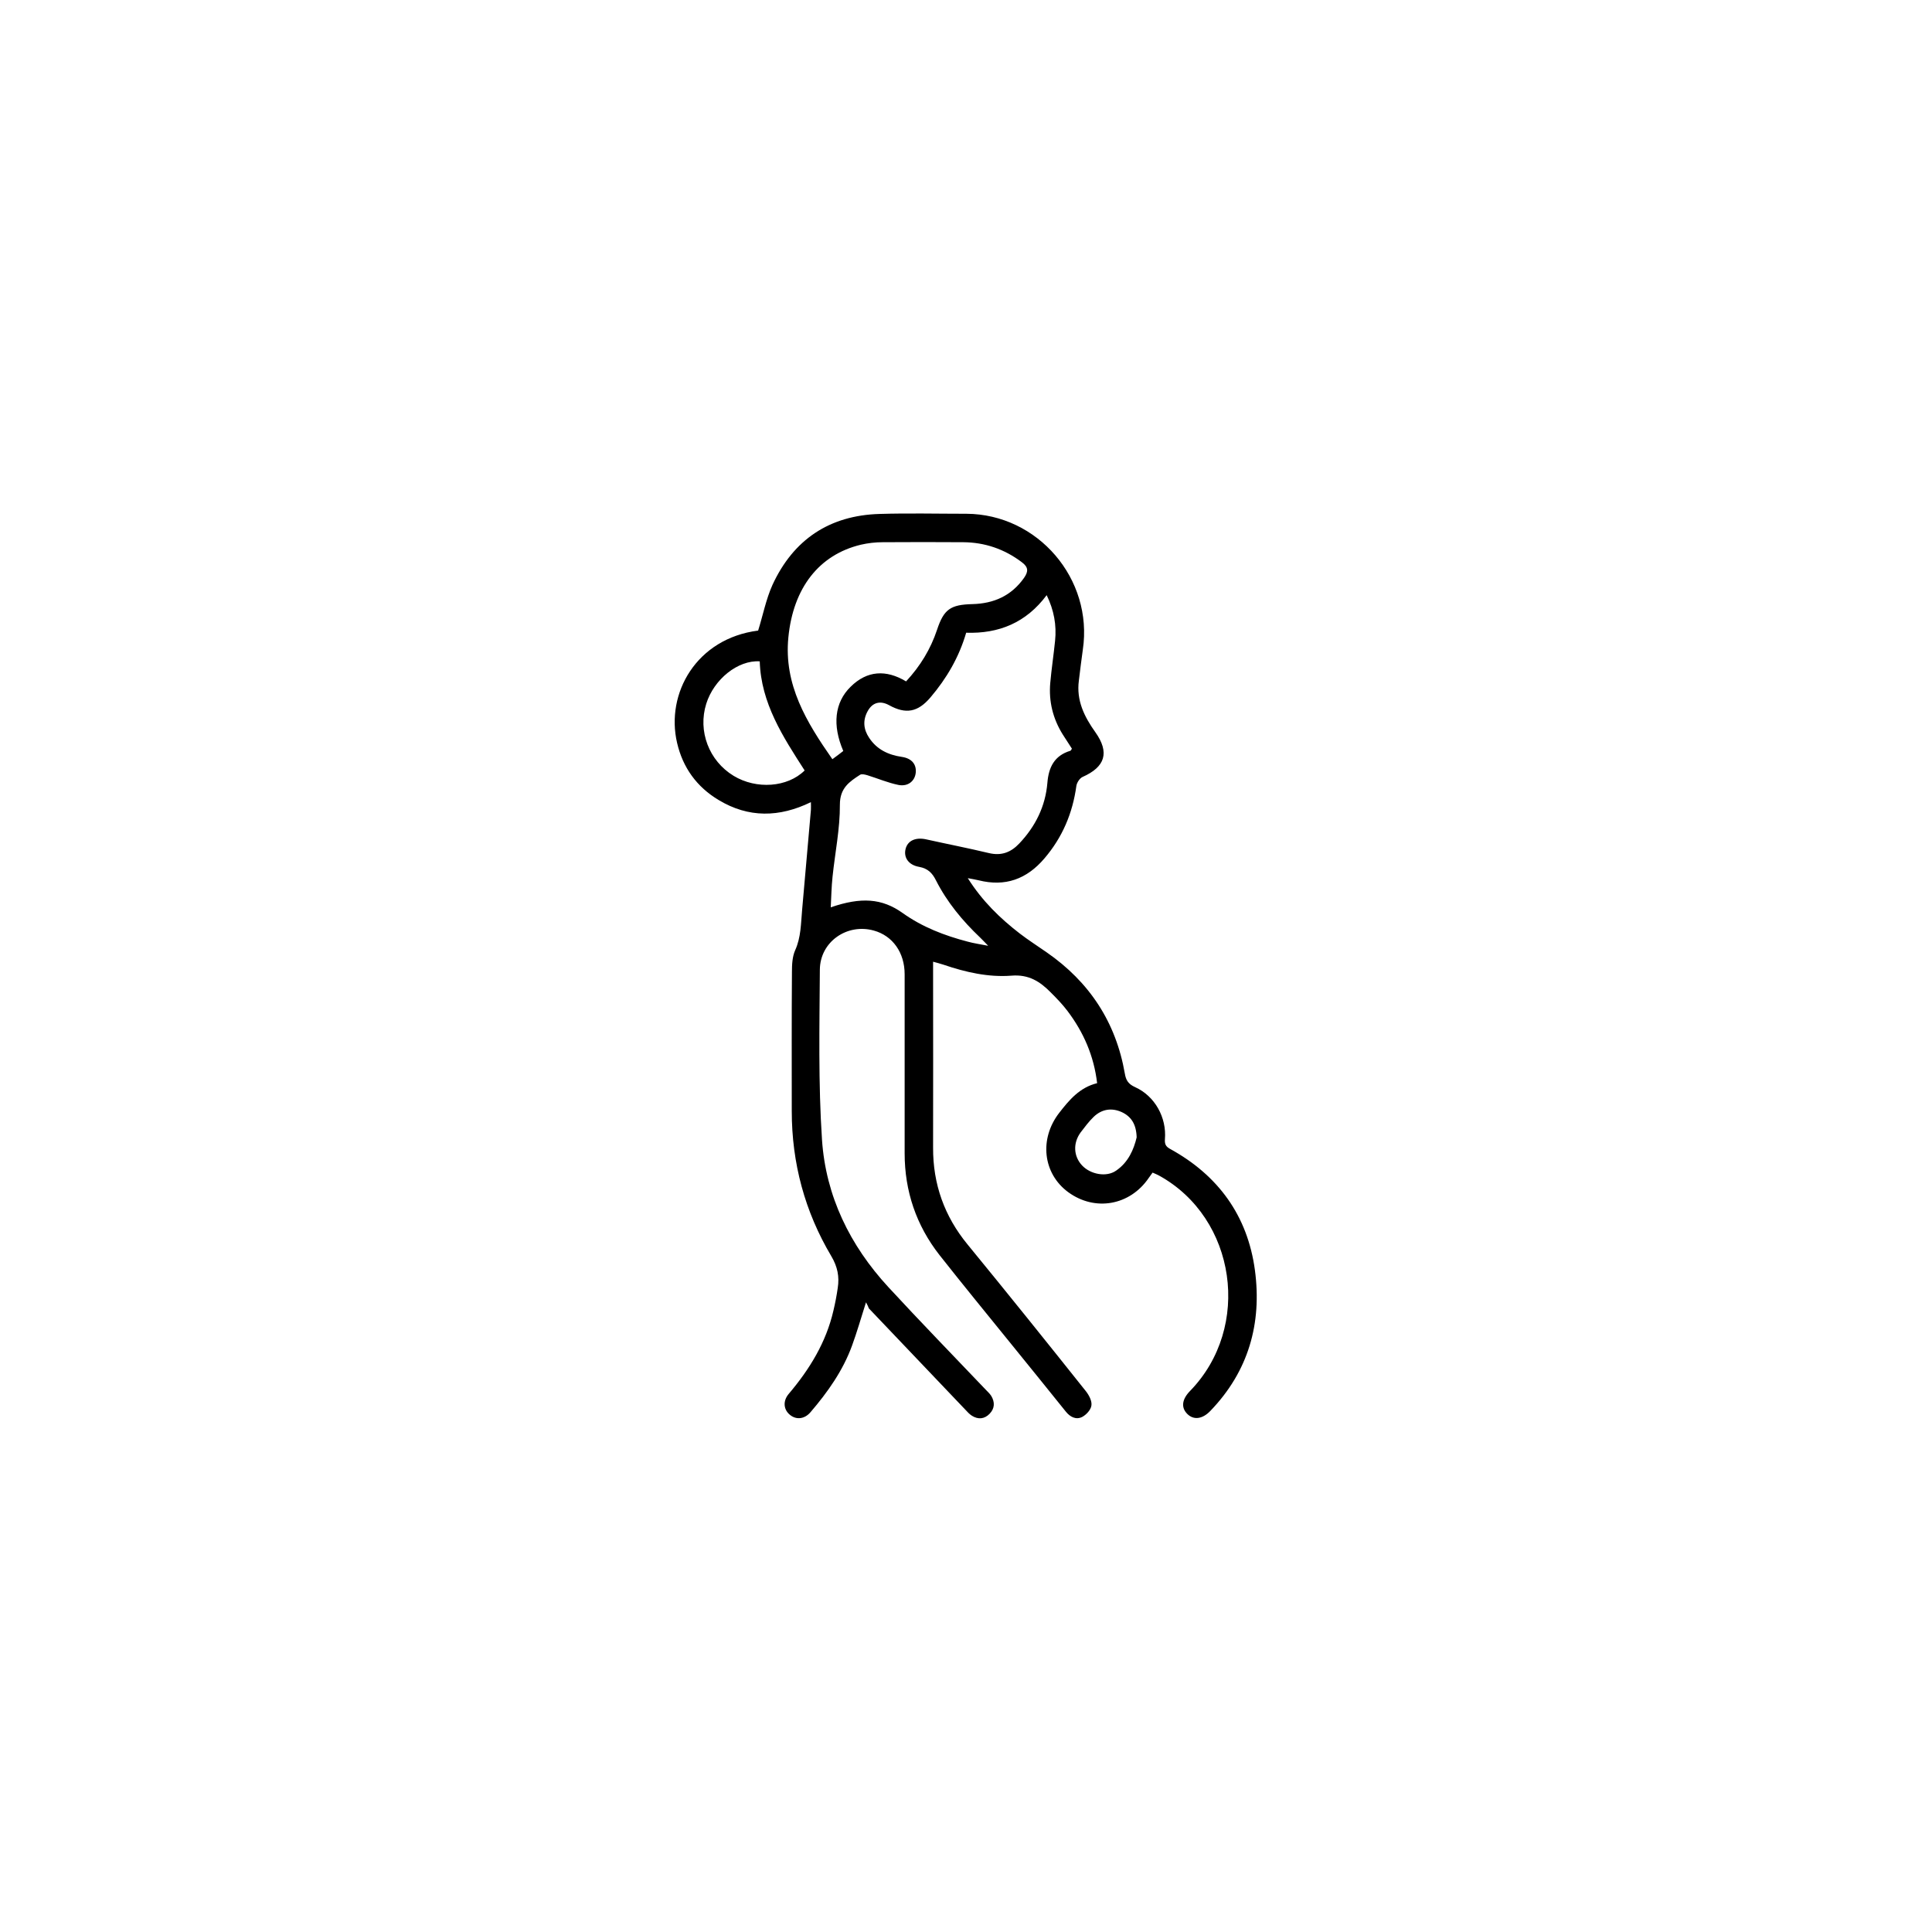 <?xml version="1.0" encoding="utf-8"?>
<!-- Generator: Adobe Illustrator 22.0.1, SVG Export Plug-In . SVG Version: 6.00 Build 0)  -->
<svg version="1.1" id="Layer_1" xmlns="http://www.w3.org/2000/svg" xmlns:xlink="http://www.w3.org/1999/xlink" x="0px" y="0px"
	 viewBox="0 0 1080 1080" style="enable-background:new 0 0 1080 1080;" xml:space="preserve">
<style type="text/css">
	.st0{fill:none;}
</style>
<path d="M484.1,728c-2.9,9.2-5.1,16.8-7.8,24.2c-5.1,14-13.6,26-23.2,37.2c-3.3,3.9-7.9,4.4-11.4,1.6c-3.7-2.9-4.2-7.8-0.8-11.8
	c11.7-13.8,20.9-28.8,25-46.6c1-4.2,1.8-8.4,2.4-12.6c1-6.3-0.1-11.9-3.6-17.8c-14.8-24.9-22.1-52-22.1-81.1
	c0-25.9-0.1-51.9,0.1-77.8c0-4.1,0.2-8.5,1.8-12.1c3.3-7.3,3.2-15,3.9-22.7c1.6-18.6,3.3-37.1,4.9-55.7c0.1-1.3,0-2.6,0-4.4
	c-17.6,8.6-34.9,8.9-51.6-1.2c-12.2-7.3-20-18.1-23.2-31.9c-6.5-27.7,10.8-58.4,45.3-62.8c2.7-8.6,4.4-17.5,8-25.5
	c11.7-25.4,31.9-38.9,59.9-39.7c16.2-0.5,32.4-0.1,48.5-0.1c39.9,0.2,71,36.4,65.1,76c-0.8,5.7-1.5,11.4-2.2,17.2
	c-1.5,11.1,3,20.2,9.2,28.9c8.1,11.4,5.5,19.4-7.1,25c-1.6,0.7-3.2,3.1-3.5,5c-2.1,15.3-7.8,28.8-17.9,40.6
	c-9.9,11.6-21.9,15.9-36.7,12.2c-1.7-0.4-3.4-0.7-6.1-1.2c8.1,12.8,18,22.4,29,30.9c4.8,3.7,10,7,15,10.5
	c24,16.6,38.8,39.1,43.8,67.9c0.6,3.6,1.9,5.8,5.7,7.5c11.1,5,17.7,17,16.7,29.1c-0.2,2.8,0.5,4.1,2.8,5.4
	c27,14.8,43.4,37.4,47.5,67.8c4,29.8-3.6,56.6-24.9,78.7c-4.5,4.7-9.4,5.2-12.9,1.7c-3.6-3.6-3-8.2,1.6-12.9
	c34.6-35.6,25.8-96.5-17.3-120.3c-1.1-0.6-2.3-1.1-3.7-1.7c-0.8,1.1-1.4,2-2.1,2.9c-10.5,15.5-30.1,19-45.1,8
	c-14.1-10.4-16.3-29.7-5-44.3c5.6-7.2,11.4-14.2,21.2-16.6c-1.8-15.3-7.6-28.5-16.6-40.4c-2.8-3.7-6-7-9.3-10.3
	c-6-6.1-12.3-10.2-22-9.4c-12.8,1-25.6-1.9-37.9-6.1c-1.8-0.6-3.7-1.1-5.9-1.7c0,2.6,0,4.7,0,6.8c0,32.4,0.1,64.7,0,97.1
	c-0.1,20.4,6.3,38.4,19.3,54.2c22.3,27.2,44.3,54.6,66.2,82.1c1.7,2.2,3.4,5.4,3,7.9c-0.3,2.4-2.9,5.2-5.2,6.4c-3.4,1.7-6.7,0-9.1-3
	c-9.9-12.3-19.9-24.7-29.9-37c-13.6-16.8-27.3-33.5-40.7-50.5c-13-16.6-19.5-35.7-19.5-56.9c0-33.4,0-66.7,0-100.1
	c0-12.1-6.7-21.5-17.2-24.4c-14.9-4.2-30.1,6.2-30.2,21.9c-0.2,31.7-0.9,63.5,1.2,95c2.1,31.5,15.6,59.1,37.1,82.4
	c17.8,19.3,36.1,38.1,54.2,57.1c1.1,1.2,2.4,2.3,3.3,3.7c2.1,3.5,2,7-0.9,10c-2.9,3-6.4,3.3-9.9,1.1c-1.4-0.9-2.5-2.1-3.6-3.3
	c-18-18.9-36-37.8-54-56.7C485.4,730.6,485,729.6,484.1,728z M540.1,353.7c-4,13.7-10.9,25.5-20,36.2c-7,8.2-13.7,9.5-23.1,4.3
	c-4.9-2.7-9.3-1.6-12,3.4c-2.8,5.1-2.3,10.2,0.9,14.9c4.3,6.5,10.7,9.5,18.2,10.6c5.5,0.8,8.3,4.1,7.8,8.9c-0.5,4.6-4.3,7.8-9.6,6.8
	c-5.9-1.2-11.5-3.6-17.3-5.4c-1.3-0.4-3.3-0.9-4.2-0.3c-6,3.9-11.3,7.4-11.3,16.7c0.1,13.4-2.7,26.8-4.1,40.3
	c-0.6,5.6-0.7,11.3-1,17.1c16.9-5.8,28.6-5.1,40.2,3.2c11.1,7.9,23.4,12.6,36.4,16c3.3,0.9,6.7,1.4,11.4,2.3
	c-2.3-2.3-3.3-3.5-4.5-4.6c-9.9-9.4-18.5-19.8-24.7-32c-2.1-4.2-4.6-6.6-9.3-7.5c-6-1-8.8-5.2-7.7-9.9c1.1-4.7,5.5-6.8,11.5-5.5
	c11.7,2.6,23.5,4.9,35.2,7.7c6.9,1.6,12.2-0.4,16.9-5.4c9-9.5,14.6-20.7,15.7-33.9c0.7-8.7,3.9-15.2,12.8-17.9
	c0.4-0.1,0.6-0.7,0.9-1.2c-1.7-2.7-3.4-5.3-5.1-7.9c-5.5-8.8-7.9-18.5-7-28.8c0.7-7.9,1.9-15.7,2.7-23.6c0.9-8.7-0.6-17.1-4.7-25.5
	C573.6,348.1,558.4,354.3,540.1,353.7z M506.5,380.9c7.9-8.5,13.7-18,17.3-28.8c3.8-11.5,7.5-14.1,19.8-14.4
	c11.9-0.3,21.7-4.6,28.8-14.6c2.6-3.7,2.5-6.1-1.3-8.9c-9.7-7.3-20.6-11-32.6-11.1c-15-0.1-30-0.1-45.1,0c-4.1,0-8.3,0.5-12.2,1.4
	c-23.3,5.6-37.8,24.1-40.5,51.8c-2.6,26.5,10.1,47.3,24.6,68.1c2.2-1.6,4.2-3.1,6.1-4.6c-6.2-14.4-4.9-27.1,4.1-35.9
	C484.7,374.8,495.3,374.2,506.5,380.9z M424.7,369.7c-12.2-0.8-25.6,10-29.9,23.7c-4.8,15.3,1.5,31.9,15.3,40.3
	c12.7,7.7,30.1,6.5,39.7-3C437.7,411.9,425.4,393.1,424.7,369.7z M635.4,635.8c-0.2-7.3-3-11.7-8.5-14.2c-5.7-2.5-11.1-1.5-15.5,2.7
	c-2.7,2.6-5,5.7-7.3,8.7c-4.4,6-4,13.4,0.8,18.5c4.7,5,13.6,6.7,19,2.9C630.8,649.7,633.8,642.5,635.4,635.8z"/>
</svg>
